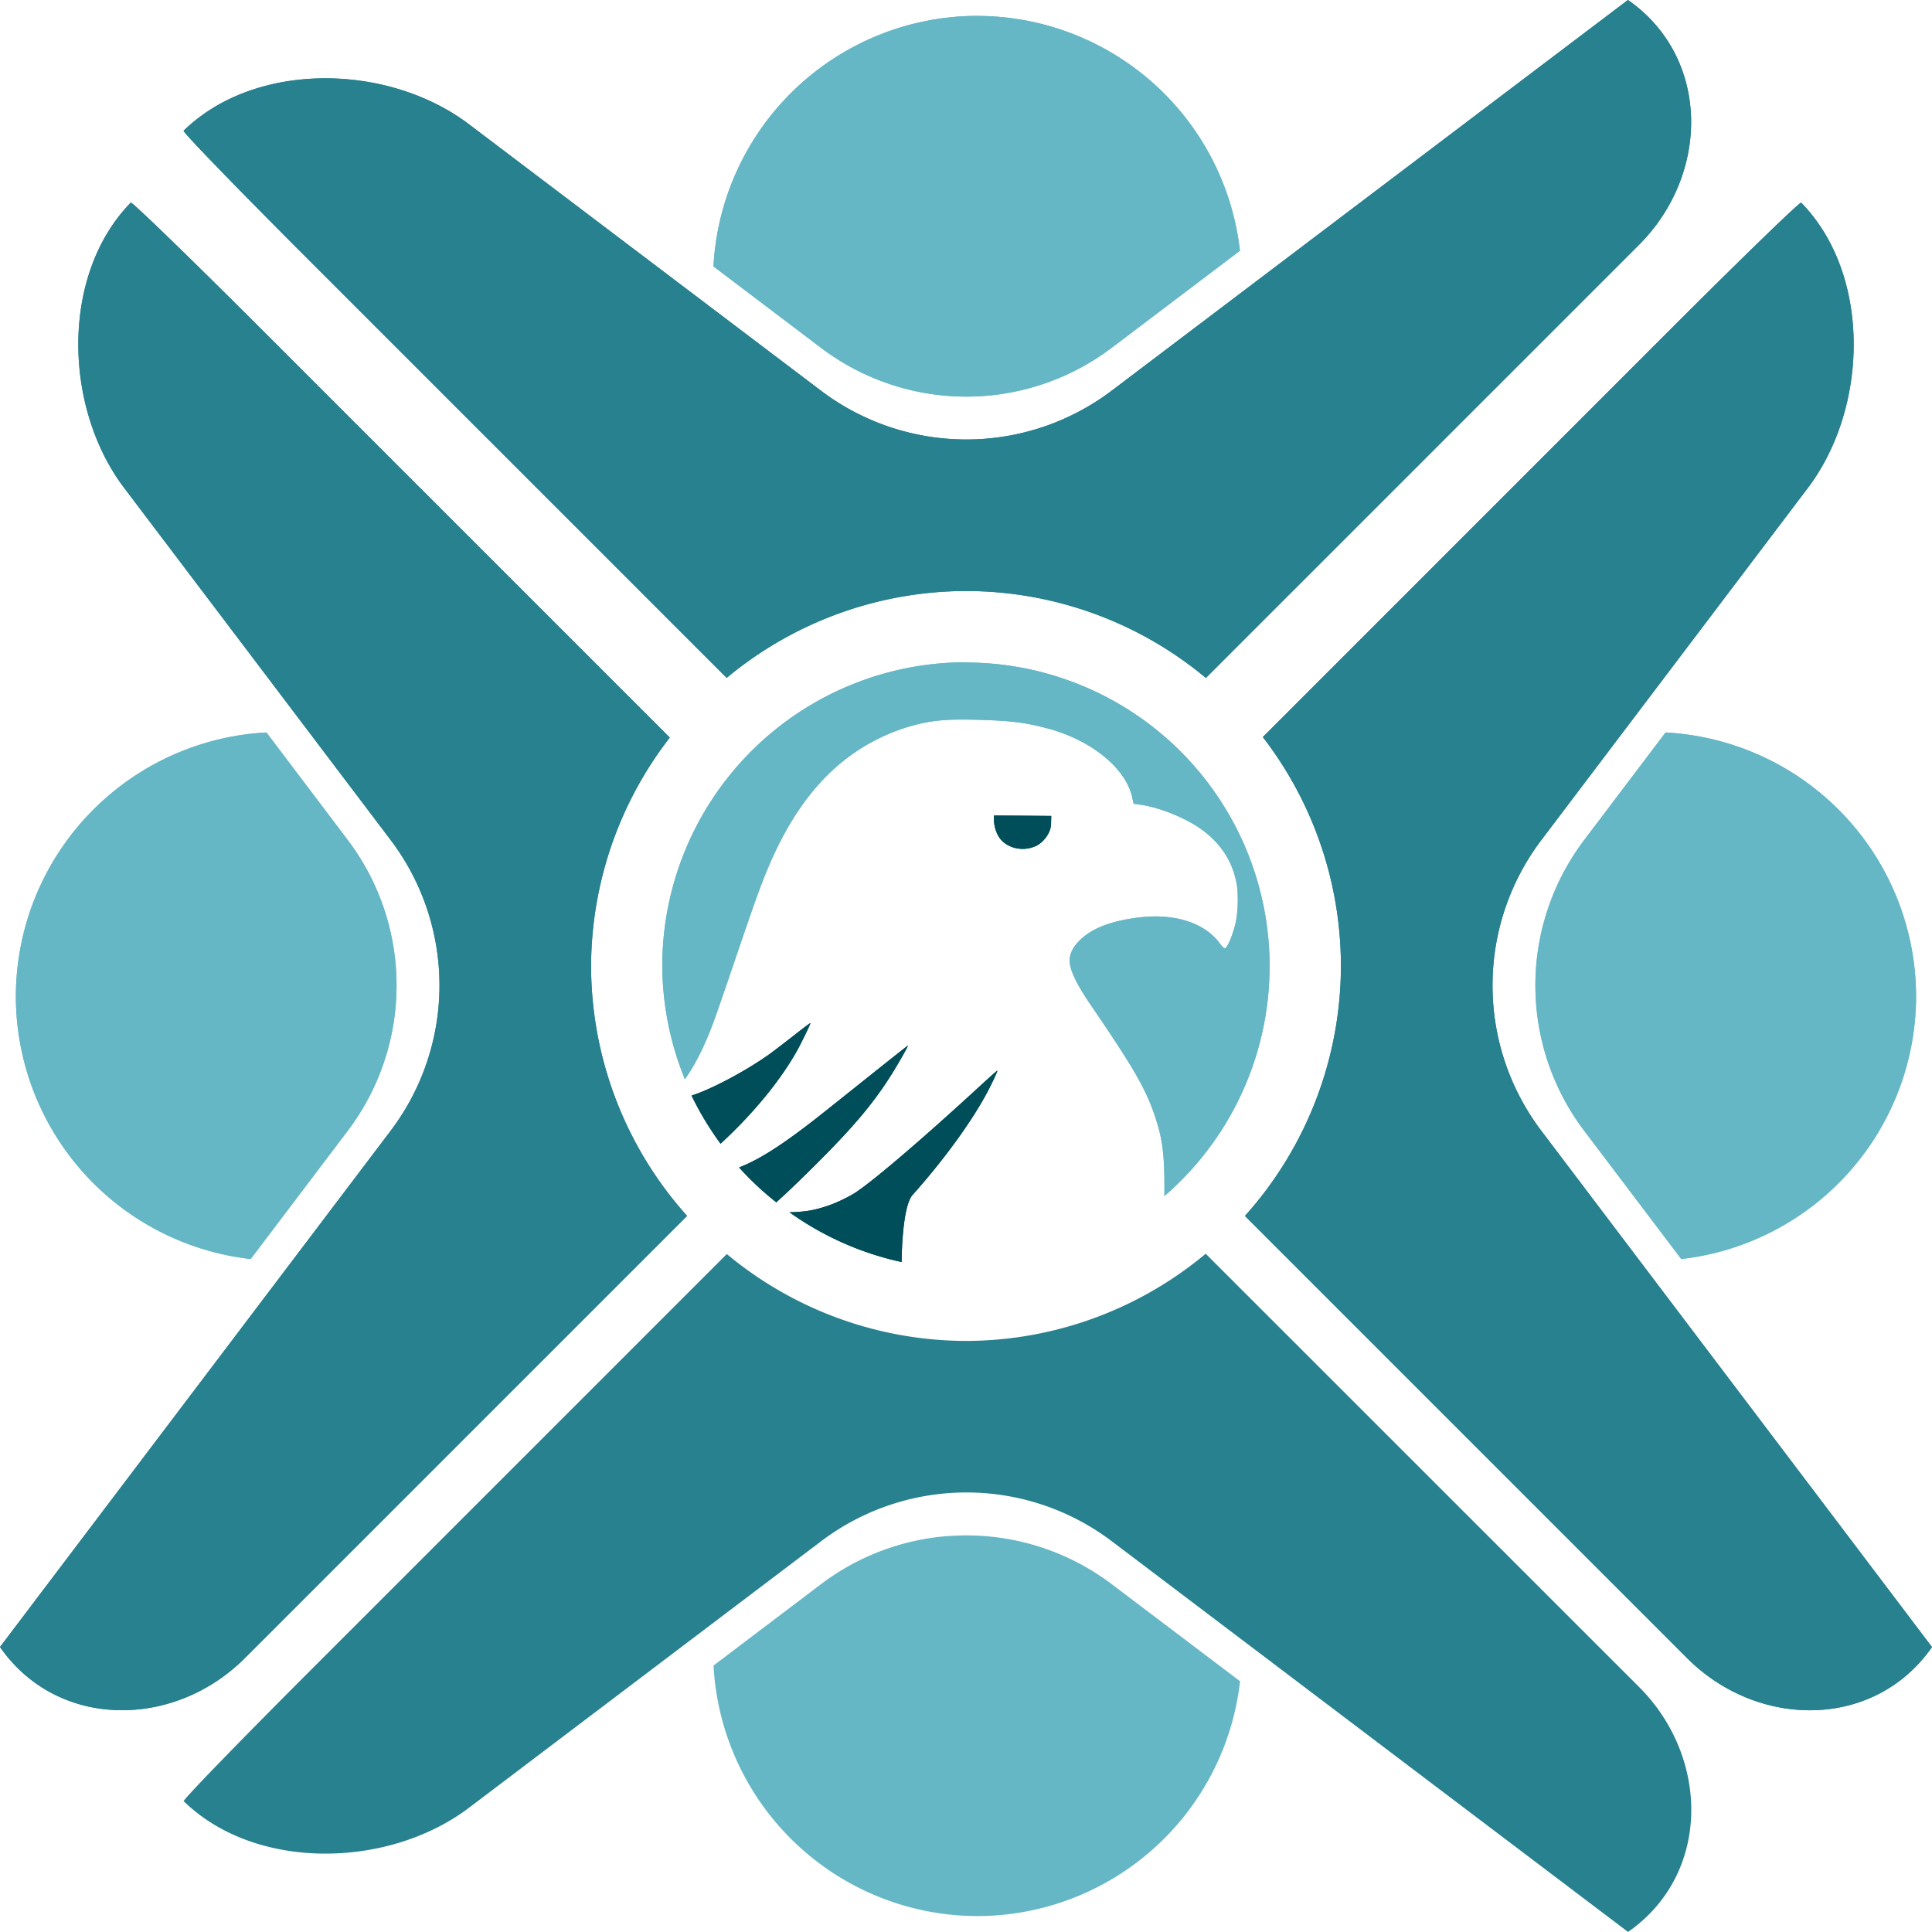 <?xml version="1.0" encoding="UTF-8" standalone="no"?>
<!-- Created with Inkscape (http://www.inkscape.org/) -->

<svg
   width="30.689mm"
   height="30.689mm"
   viewBox="0 0 30.689 30.689"
   version="1.1"
   id="svg1"
   xml:space="preserve"
   sodipodi:docname="drawing.svg"
   inkscape:version="1.4 (e7c3feb100, 2024-10-09)"
   xmlns:inkscape="http://www.inkscape.org/namespaces/inkscape"
   xmlns:sodipodi="http://sodipodi.sourceforge.net/DTD/sodipodi-0.dtd"
   xmlns="http://www.w3.org/2000/svg"
   xmlns:svg="http://www.w3.org/2000/svg"><sodipodi:namedview
     id="namedview1"
     pagecolor="#ffffff"
     bordercolor="#000000"
     borderopacity="0.25"
     inkscape:showpageshadow="2"
     inkscape:pageopacity="0.0"
     inkscape:pagecheckerboard="0"
     inkscape:deskcolor="#d1d1d1"
     inkscape:document-units="mm"
     inkscape:zoom="1.3679892"
     inkscape:cx="-958.70641"
     inkscape:cy="820.91292"
     inkscape:window-width="1920"
     inkscape:window-height="1011"
     inkscape:window-x="0"
     inkscape:window-y="0"
     inkscape:window-maximized="1"
     inkscape:current-layer="layer1"
     showguides="false"><inkscape:page
       x="0"
       y="0"
       width="30.689"
       height="30.689"
       id="page2"
       margin="0"
       bleed="0" /></sodipodi:namedview><defs
     id="defs1" /><g
     inkscape:label="Layer 1"
     inkscape:groupmode="layer"
     id="layer1"
     transform="translate(215.702,-204.373)"><g
       id="g393"
       inkscape:export-filename="g393.svg"
       inkscape:export-xdpi="96"
       inkscape:export-ydpi="96"><path
         style="fill:#004e59;fill-opacity:1;stroke-width:3.053;stroke-linecap:round"
         d="m -199.863,221.38 c -0.006,0.003 -0.133,0.116 -0.282,0.253 -0.872,0.803 -1.651,1.47 -1.954,1.674 -0.112,0.075 -0.315,0.173 -0.456,0.22 -0.213,0.071 -0.349,0.095 -0.59,0.102 -0.009,2.7e-4 -0.009,-2.4e-4 -0.017,0 a 4.825,4.825 0 0 0 1.782,0.791 c 0.002,-0.272 0.031,-0.906 0.174,-1.066 0.476,-0.534 0.89,-1.098 1.15,-1.564 0.088,-0.157 0.21,-0.415 0.194,-0.409 z"
         id="path265"
         inkscape:export-filename="text104.png"
         inkscape:export-xdpi="96"
         inkscape:export-ydpi="96" /><path
         style="fill:#004e59;fill-opacity:1;stroke-width:3.053;stroke-linecap:round"
         d="m -201.281,220.982 c -0.004,0 -0.312,0.244 -0.685,0.542 -0.787,0.629 -0.894,0.713 -1.112,0.872 -0.361,0.263 -0.622,0.418 -0.884,0.522 a 4.825,4.825 0 0 0 0.592,0.554 c 0.028,-0.028 0.065,-0.061 0.115,-0.107 0.097,-0.087 0.352,-0.335 0.567,-0.55 0.606,-0.608 0.92,-0.992 1.216,-1.487 0.114,-0.19 0.2,-0.347 0.191,-0.347 z"
         id="path266" /><path
         style="fill:#004e59;fill-opacity:1;stroke-width:3.053;stroke-linecap:round"
         d="m -202.83,220.625 c -0.003,-0.003 -0.115,0.081 -0.25,0.187 -0.135,0.105 -0.298,0.231 -0.363,0.279 -0.364,0.269 -0.968,0.592 -1.274,0.684 a 4.825,4.825 0 0 0 0.461,0.765 c 0.507,-0.466 0.935,-0.984 1.204,-1.458 0.073,-0.129 0.229,-0.449 0.222,-0.456 z"
         id="path267" /><path
         style="fill:#004e59;fill-opacity:1;stroke-width:3.053;stroke-linecap:round"
         d="m -199.913,217.327 v 0.073 c 0,0.092 0.034,0.203 0.085,0.278 0.115,0.167 0.369,0.228 0.569,0.138 l -5.2e-4,0.002 c 0.092,-0.041 0.176,-0.127 0.221,-0.225 0.025,-0.054 0.032,-0.091 0.033,-0.164 l 0.002,-0.095 -0.455,-0.004 z"
         id="path268" /><path
         style="fill:#66b7c6;fill-opacity:1;stroke-width:3.053;stroke-linecap:round"
         d="m -200.357,214.893 a 4.825,4.825 0 0 0 -4.825,4.825 4.825,4.825 0 0 0 0.359,1.798 c 0.123,-0.172 0.305,-0.475 0.498,-1.028 0.082,-0.235 0.206,-0.595 0.275,-0.799 0.34,-1.001 0.435,-1.266 0.568,-1.576 0.421,-0.982 0.981,-1.633 1.724,-2.002 0.205,-0.102 0.405,-0.176 0.615,-0.229 0.289,-0.072 0.518,-0.089 1.018,-0.074 0.478,0.014 0.698,0.041 1.038,0.129 0.71,0.183 1.27,0.635 1.371,1.106 l 0.021,0.097 0.106,0.015 c 0.281,0.038 0.672,0.191 0.925,0.36 0.337,0.226 0.542,0.53 0.607,0.906 0.03,0.172 0.019,0.47 -0.024,0.638 -0.05,0.197 -0.13,0.378 -0.166,0.378 -0.012,0 -0.046,-0.033 -0.077,-0.076 -0.24,-0.33 -0.719,-0.484 -1.289,-0.414 -0.439,0.054 -0.742,0.17 -0.935,0.36 -0.101,0.099 -0.152,0.192 -0.162,0.295 -0.015,0.145 0.09,0.376 0.331,0.73 0.684,1.002 0.875,1.333 1.02,1.763 0.108,0.319 0.143,0.537 0.152,0.948 0.002,0.084 0.002,0.207 0.001,0.329 a 4.825,4.825 0 0 0 1.671,-3.65 4.825,4.825 0 0 0 -4.825,-4.825 z"
         id="path269" /><path
         style="fill:#66b7c6;fill-opacity:1;stroke-width:1.194;stroke-linecap:round"
         d="m -200.627,228.771 a 3.826,3.826 0 0 0 -2.033,0.765 l -1.708,1.293 a 4.204,4.204 0 0 0 4.188,3.98 4.204,4.204 0 0 0 4.176,-3.73 l -2.038,-1.542 a 3.826,3.826 0 0 0 -2.584,-0.765 z"
         id="path270" /><path
         style="fill:#28818f;fill-opacity:1;stroke-width:1.194;stroke-linecap:round"
         d="m -196.55,224.288 a 5.956,5.956 0 0 1 -3.807,1.385 5.956,5.956 0 0 1 -3.8,-1.38 l -6.612,6.612 c -1.131,1.131 -2.033,2.062 -2.015,2.079 1.143,1.116 3.256,1.07 4.531,0.105 l 5.594,-4.234 a 3.826,3.826 0 0 1 4.617,0 l 5.892,4.459 2.309,1.747 c 1.309,-0.911 1.307,-2.759 0.176,-3.89 z"
         id="path271" /><path
         style="fill:#66b7c6;fill-opacity:1;stroke-width:1.194;stroke-linecap:round"
         d="m -189.245,216.008 -1.293,1.709 a 3.826,3.826 0 0 0 0,4.617 l 1.542,2.038 a 4.204,4.204 0 0 0 3.73,-4.176 4.204,4.204 0 0 0 -3.98,-4.188 z"
         id="path272" /><path
         style="fill:#66b7c6;fill-opacity:1;stroke-width:1.194;stroke-linecap:round"
         d="m -211.47,216.008 a 4.204,4.204 0 0 0 -3.98,4.188 4.204,4.204 0 0 0 3.73,4.176 l 1.542,-2.038 a 3.826,3.826 0 0 0 0,-4.617 z"
         id="path273" /><path
         style="fill:#28818f;fill-opacity:1;stroke-width:1.194;stroke-linecap:round"
         d="m -187.091,207.592 c -0.018,-0.018 -0.948,0.884 -2.079,2.015 l -6.473,6.474 a 5.956,5.956 0 0 1 1.241,3.636 5.956,5.956 0 0 1 -1.525,3.971 l 7.024,7.024 c 1.131,1.131 2.979,1.132 3.89,-0.176 l -1.747,-2.309 -4.459,-5.892 a 3.826,3.826 0 0 1 0,-4.617 l 4.234,-5.594 c 0.965,-1.275 1.011,-3.388 -0.105,-4.531 z"
         id="path274" /><path
         style="fill:#28818f;fill-opacity:1;stroke-width:1.194;stroke-linecap:round"
         d="m -213.625,207.592 c -1.116,1.143 -1.07,3.256 -0.105,4.531 l 4.234,5.594 a 3.826,3.826 0 0 1 0,4.617 l -4.459,5.892 -1.747,2.309 c 0.911,1.309 2.759,1.307 3.89,0.176 l 7.024,-7.024 a 5.956,5.956 0 0 1 -1.525,-3.971 5.956,5.956 0 0 1 1.25,-3.627 l -6.483,-6.483 c -1.131,-1.131 -2.062,-2.033 -2.079,-2.015 z"
         id="path275" /><path
         style="fill:#66b7c6;fill-opacity:1;stroke-width:1.194;stroke-linecap:round"
         d="m -200.181,204.625 a 4.204,4.204 0 0 0 -4.188,3.98 l 1.708,1.293 a 3.826,3.826 0 0 0 4.617,0 l 2.038,-1.542 a 4.204,4.204 0 0 0 -4.176,-3.73 z"
         id="path276" /><path
         style="fill:#28818f;fill-opacity:1;stroke-width:1.194;stroke-linecap:round"
         d="m -189.843,204.373 -2.309,1.747 -5.892,4.459 a 3.826,3.826 0 0 1 -4.617,0 l -5.594,-4.234 c -1.275,-0.965 -3.388,-1.011 -4.531,0.105 -0.018,0.018 0.884,0.948 2.015,2.079 l 6.612,6.612 a 5.956,5.956 0 0 1 3.8,-1.38 5.956,5.956 0 0 1 3.812,1.381 l 6.88,-6.88 c 1.131,-1.131 1.132,-2.978 -0.176,-3.89 z"
         id="path277" /><path
         style="fill:#004e59;fill-opacity:1;stroke-width:3.053;stroke-linecap:round"
         d="m -199.863,221.38 c -0.006,0.003 -0.133,0.116 -0.282,0.253 -0.872,0.803 -1.651,1.47 -1.954,1.674 -0.112,0.075 -0.315,0.173 -0.456,0.22 -0.213,0.071 -0.349,0.095 -0.59,0.102 -0.009,2.7e-4 -0.009,-2.4e-4 -0.017,0 a 4.825,4.825 0 0 0 1.782,0.791 c 0.002,-0.272 0.031,-0.906 0.174,-1.066 0.476,-0.534 0.89,-1.098 1.15,-1.564 0.088,-0.157 0.21,-0.415 0.194,-0.409 z"
         id="path293"
         inkscape:export-filename="text104.png"
         inkscape:export-xdpi="96"
         inkscape:export-ydpi="96" /><path
         style="fill:#004e59;fill-opacity:1;stroke-width:3.053;stroke-linecap:round"
         d="m -201.281,220.982 c -0.004,0 -0.312,0.244 -0.685,0.542 -0.787,0.629 -0.894,0.713 -1.112,0.872 -0.361,0.263 -0.622,0.418 -0.884,0.522 a 4.825,4.825 0 0 0 0.592,0.554 c 0.028,-0.028 0.065,-0.061 0.115,-0.107 0.097,-0.087 0.352,-0.335 0.567,-0.55 0.606,-0.608 0.92,-0.992 1.216,-1.487 0.114,-0.19 0.2,-0.347 0.191,-0.347 z"
         id="path294" /><path
         style="fill:#004e59;fill-opacity:1;stroke-width:3.053;stroke-linecap:round"
         d="m -202.83,220.625 c -0.003,-0.003 -0.115,0.081 -0.25,0.187 -0.135,0.105 -0.298,0.231 -0.363,0.279 -0.364,0.269 -0.968,0.592 -1.274,0.684 a 4.825,4.825 0 0 0 0.461,0.765 c 0.507,-0.466 0.935,-0.984 1.204,-1.458 0.073,-0.129 0.229,-0.449 0.222,-0.456 z"
         id="path295" /><path
         style="fill:#004e59;fill-opacity:1;stroke-width:3.053;stroke-linecap:round"
         d="m -199.913,217.327 v 0.073 c 0,0.092 0.034,0.203 0.085,0.278 0.115,0.167 0.369,0.228 0.569,0.138 l -5.2e-4,0.002 c 0.092,-0.041 0.176,-0.127 0.221,-0.225 0.025,-0.054 0.032,-0.091 0.033,-0.164 l 0.002,-0.095 -0.455,-0.004 z"
         id="path296" /><path
         style="fill:#66b7c6;fill-opacity:1;stroke-width:3.053;stroke-linecap:round"
         d="m -200.357,214.893 a 4.825,4.825 0 0 0 -4.825,4.825 4.825,4.825 0 0 0 0.359,1.798 c 0.123,-0.172 0.305,-0.475 0.498,-1.028 0.082,-0.235 0.206,-0.595 0.275,-0.799 0.34,-1.001 0.435,-1.266 0.568,-1.576 0.421,-0.982 0.981,-1.633 1.724,-2.002 0.205,-0.102 0.405,-0.176 0.615,-0.229 0.289,-0.072 0.518,-0.089 1.018,-0.074 0.478,0.014 0.698,0.041 1.038,0.129 0.71,0.183 1.27,0.635 1.371,1.106 l 0.021,0.097 0.106,0.015 c 0.281,0.038 0.672,0.191 0.925,0.36 0.337,0.226 0.542,0.53 0.607,0.906 0.03,0.172 0.019,0.47 -0.024,0.638 -0.05,0.197 -0.13,0.378 -0.166,0.378 -0.012,0 -0.046,-0.033 -0.077,-0.076 -0.24,-0.33 -0.719,-0.484 -1.289,-0.414 -0.439,0.054 -0.742,0.17 -0.935,0.36 -0.101,0.099 -0.152,0.192 -0.162,0.295 -0.015,0.145 0.09,0.376 0.331,0.73 0.684,1.002 0.875,1.333 1.02,1.763 0.108,0.319 0.143,0.537 0.152,0.948 0.002,0.084 0.002,0.207 0.001,0.329 a 4.825,4.825 0 0 0 1.671,-3.65 4.825,4.825 0 0 0 -4.825,-4.825 z"
         id="path297" /><path
         style="fill:#66b7c6;fill-opacity:1;stroke-width:1.194;stroke-linecap:round"
         d="m -189.245,216.008 -1.293,1.709 a 3.826,3.826 0 0 0 0,4.617 l 1.542,2.038 a 4.204,4.204 0 0 0 3.73,-4.176 4.204,4.204 0 0 0 -3.98,-4.188 z"
         id="path298" /><path
         style="fill:#66b7c6;fill-opacity:1;stroke-width:1.194;stroke-linecap:round"
         d="m -211.47,216.008 a 4.204,4.204 0 0 0 -3.98,4.188 4.204,4.204 0 0 0 3.73,4.176 l 1.542,-2.038 a 3.826,3.826 0 0 0 0,-4.617 z"
         id="path299" /><path
         style="fill:#28818f;fill-opacity:1;stroke-width:1.194;stroke-linecap:round"
         d="m -187.091,207.592 c -0.018,-0.018 -0.948,0.884 -2.079,2.015 l -6.473,6.474 a 5.956,5.956 0 0 1 1.241,3.636 5.956,5.956 0 0 1 -1.525,3.971 l 7.024,7.024 c 1.131,1.131 2.979,1.132 3.89,-0.176 l -1.747,-2.309 -4.459,-5.892 a 3.826,3.826 0 0 1 0,-4.617 l 4.234,-5.594 c 0.965,-1.275 1.011,-3.388 -0.105,-4.531 z"
         id="path300" /><path
         style="fill:#28818f;fill-opacity:1;stroke-width:1.194;stroke-linecap:round"
         d="m -213.625,207.592 c -1.116,1.143 -1.07,3.256 -0.105,4.531 l 4.234,5.594 a 3.826,3.826 0 0 1 0,4.617 l -4.459,5.892 -1.747,2.309 c 0.911,1.309 2.759,1.307 3.89,0.176 l 7.024,-7.024 a 5.956,5.956 0 0 1 -1.525,-3.971 5.956,5.956 0 0 1 1.25,-3.627 l -6.483,-6.483 c -1.131,-1.131 -2.062,-2.033 -2.079,-2.015 z"
         id="path301" /><path
         style="fill:#66b7c6;fill-opacity:1;stroke-width:1.194;stroke-linecap:round"
         d="m -200.181,204.625 a 4.204,4.204 0 0 0 -4.188,3.98 l 1.708,1.293 a 3.826,3.826 0 0 0 4.617,0 l 2.038,-1.542 a 4.204,4.204 0 0 0 -4.176,-3.73 z"
         id="path302" /><path
         style="fill:#28818f;fill-opacity:1;stroke-width:1.194;stroke-linecap:round"
         d="m -189.843,204.373 -2.309,1.747 -5.892,4.459 a 3.826,3.826 0 0 1 -4.617,0 l -5.594,-4.234 c -1.275,-0.965 -3.388,-1.011 -4.531,0.105 -0.018,0.018 0.884,0.948 2.015,2.079 l 6.612,6.612 a 5.956,5.956 0 0 1 3.8,-1.38 5.956,5.956 0 0 1 3.812,1.381 l 6.88,-6.88 c 1.131,-1.131 1.132,-2.978 -0.176,-3.89 z"
         id="path303" /></g></g></svg>
